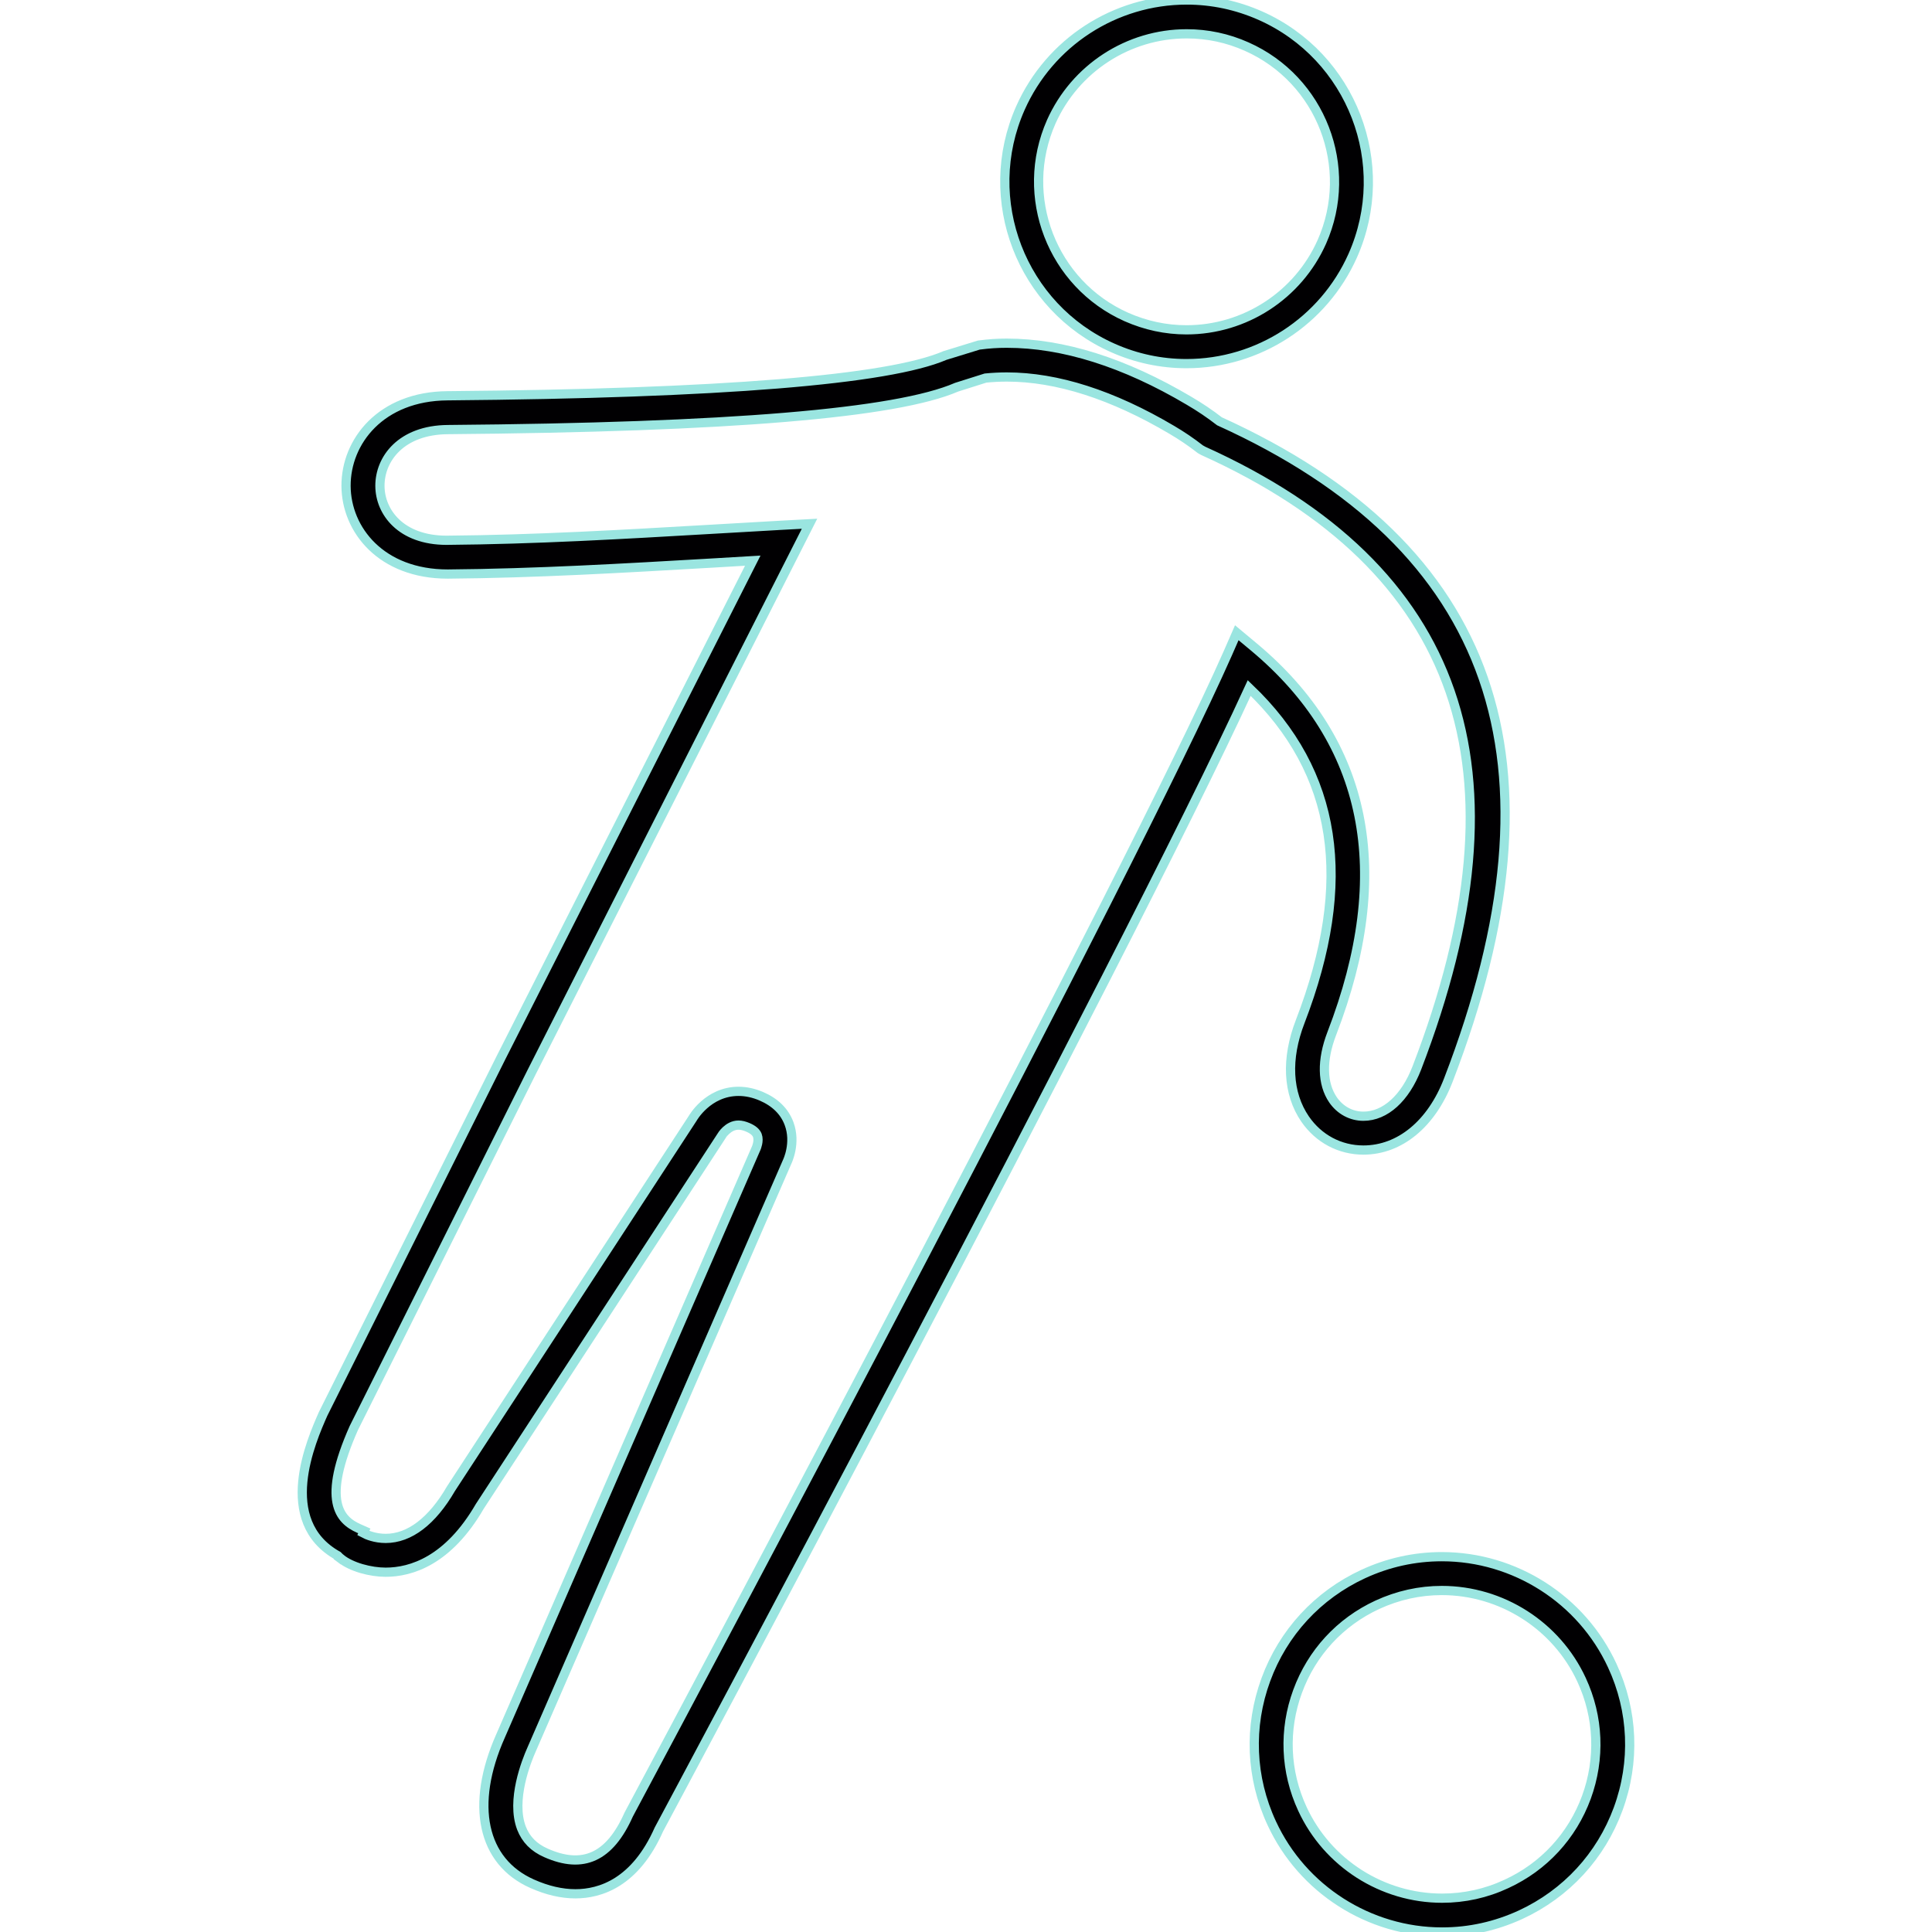 <!DOCTYPE svg PUBLIC "-//W3C//DTD SVG 1.1//EN" "http://www.w3.org/Graphics/SVG/1.1/DTD/svg11.dtd">
<!-- Uploaded to: SVG Repo, www.svgrepo.com, Transformed by: SVG Repo Mixer Tools -->
<svg height="800px" width="800px" version="1.1" id="Capa_1" xmlns="http://www.w3.org/2000/svg" xmlns:xlink="http://www.w3.org/1999/xlink" viewBox="0 0 209.592 209.592" xml:space="preserve" fill="#9ae5e0" stroke="#9ae5e0">
<g id="SVGRepo_bgCarrier" stroke-width="0"/>
<g id="SVGRepo_iconCarrier"> <g> <g> <path style="fill:#010002;" d="M174.901,180.685c-3.318-7.172-10.572-11.81-18.485-11.81c-2.96,0-5.837,0.637-8.536,1.886 c-4.928,2.283-8.682,6.349-10.554,11.456c-1.875,5.103-1.653,10.629,0.637,15.568c3.318,7.172,10.576,11.807,18.481,11.807 c2.963,0,5.83-0.637,8.532-1.882c4.935-2.287,8.686-6.352,10.565-11.459C177.417,191.143,177.188,185.61,174.901,180.685z M156.445,205.923c-6.481,0-12.436-3.801-15.153-9.684c-1.875-4.044-2.058-8.575-0.523-12.751c1.535-4.187,4.606-7.523,8.65-9.394 c2.226-1.024,4.577-1.55,6.997-1.55c6.485,0,12.437,3.804,15.156,9.684c1.875,4.041,2.058,8.571,0.526,12.759 c-1.542,4.184-4.613,7.519-8.668,9.387C161.226,205.405,158.871,205.923,156.445,205.923z"/> <path style="fill:#010002;" d="M120.721,37.743c2.534,1.131,5.232,1.704,7.995,1.704l0,0c7.791,0,14.867-4.599,18.034-11.714 c4.413-9.938-0.082-21.62-10.024-26.036C134.188,0.573,131.5,0,128.737,0c-7.791,0-14.87,4.599-18.034,11.714 C106.287,21.652,110.793,33.33,120.721,37.743z M128.737,3.668c2.248,0,4.434,0.462,6.503,1.385 c8.088,3.586,11.746,13.099,8.16,21.187c-2.584,5.794-8.342,9.541-14.688,9.541c-2.248,0-4.427-0.472-6.51-1.389 c-8.077-3.593-11.739-13.095-8.153-21.19C116.641,7.412,122.395,3.668,128.737,3.668z"/> <path style="fill:#010002;" d="M141.052,110.819c-1.564,4.044-1.371,7.798,0.53,10.579c1.471,2.137,3.776,3.364,6.324,3.364 c3.944,0,7.383-2.834,9.212-7.58c13.288-34.497,5.118-57.906-24.823-71.477c-1.059-0.82-2.144-1.55-3.321-2.24 c-6.986-4.137-13.639-6.234-19.759-6.234c-1.006,0-1.9,0.057-3.028,0.204l-3.683,1.134c-6.145,2.645-24.304,4.116-53.955,4.366 c-7.251,0.054-11.026,4.967-11.009,9.781c0.025,4.753,3.811,9.559,11.037,9.559c9.53-0.075,19.186-0.644,28.541-1.185l4.545-0.268 l-27.278,53.851l-19.326,38.698c-1.278,2.888-5.146,11.642,1.585,15.4c0.054,0.057,0.111,0.115,0.172,0.175l-0.172,0.39 l0.315-0.268c1.149,0.945,3.26,1.492,4.878,1.492c2.77,0,6.793-1.249,10.214-7.147l26.219-40.173c0-0.011,0.694-1.185,1.847-1.185 c0.308,0,0.644,0.086,1.009,0.24c0.558,0.24,0.895,0.523,1.031,0.87c0.225,0.598-0.107,1.356-0.111,1.371l-27.743,63.782 c-3.325,7.48-2.008,13.632,3.432,16.04c1.621,0.723,3.199,1.088,4.688,1.088c2.724,0,6.506-1.22,9.054-6.975 c0.515-0.956,50.816-94.958,64.044-123.832C145.096,83.77,146.911,95.613,141.052,110.819z M38.926,165.815 c-2.097-0.93-4.037-3.017-0.544-10.894l19.283-38.594L87.82,56.818l-3.178,0.172c-2.573,0.14-5.157,0.29-7.73,0.444 c-9.276,0.537-18.886,1.102-28.463,1.177c-4.953,0-7.226-3.056-7.233-5.902c-0.011-2.913,2.29-6.066,7.369-6.106 c30.574-0.254,48.644-1.764,55.193-4.599l3.135-0.991c0.752-0.072,1.521-0.115,2.308-0.115c5.454,0,11.477,1.933,17.901,5.733 c1.07,0.63,2.069,1.303,3.103,2.108l0.308,0.172c28.058,12.683,35.631,34.586,23.169,66.953c-1.267,3.271-3.425,5.229-5.794,5.229 c-1.321,0-2.52-0.651-3.296-1.775c-1.195-1.75-1.249-4.298-0.14-7.183c6.753-17.504,3.915-31.612-8.425-41.93l-1.875-1.564 l-0.977,2.233c-10.343,23.416-55.737,108.643-64.734,125.489l-0.265,0.501c-2.054,4.617-4.942,5.937-8.972,4.144 c-1.31-0.576-2.172-1.457-2.652-2.684c-1.16-3.035,0.54-7.29,1.092-8.521l27.718-63.736c0.043-0.086,1.002-2.076,0.215-4.18 c-0.487-1.31-1.5-2.312-3.006-2.96c-0.827-0.354-1.661-0.533-2.466-0.533c-3.346,0-4.982,2.931-4.982,2.931l-26.215,40.165 c-2.047,3.532-4.506,5.404-7.086,5.404c-1.149,0-2.044-0.372-2.43-0.58l0.107-0.236L38.926,165.815z"/> </g> </g> </g>
</svg>